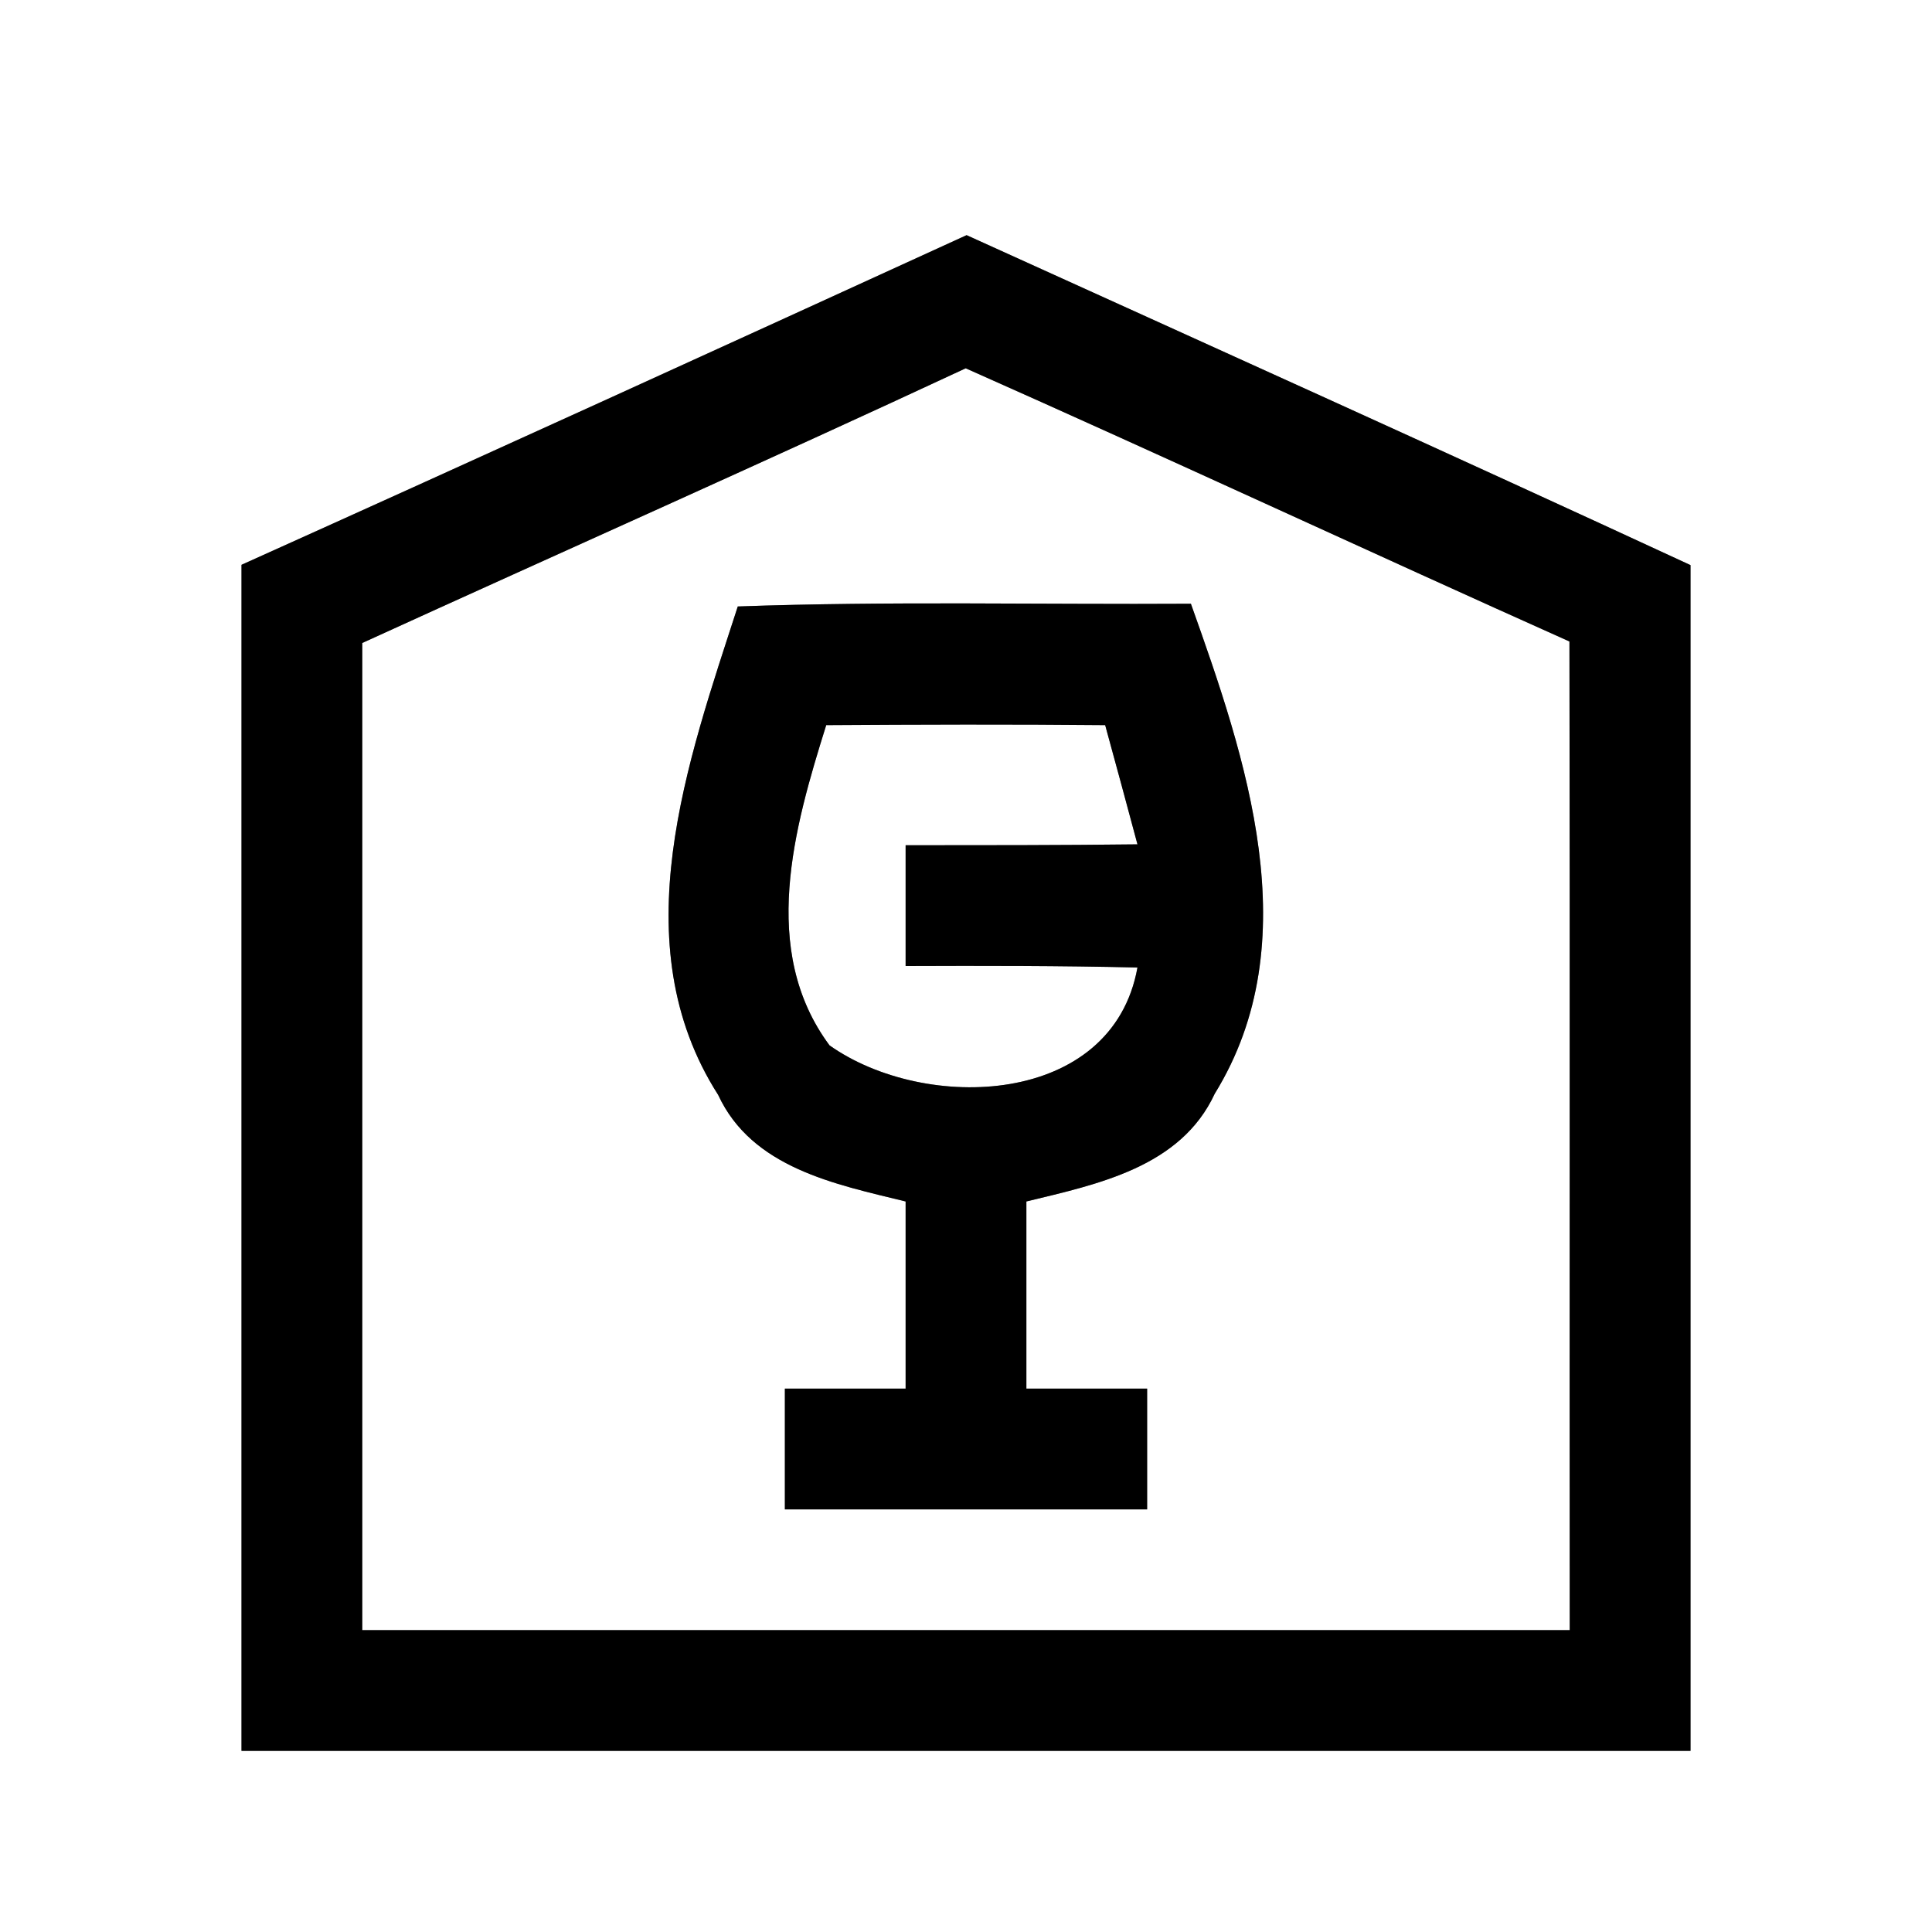 <?xml version="1.0" encoding="UTF-8" ?>
<!DOCTYPE svg PUBLIC "-//W3C//DTD SVG 1.1//EN" "http://www.w3.org/Graphics/SVG/1.1/DTD/svg11.dtd">
<svg width="64pt" height="64pt" viewBox="0 0 64 64" version="1.1" xmlns="http://www.w3.org/2000/svg">
<rect x="0" y="0" width="64" height="64" fill="#808080" stroke="none"/>
<g id="#ffffffff">
<path fill="#ffffff" opacity="1.00" d=" M 0.00 0.00 L 64.00 0.00 L 64.00 64.00 L 0.00 64.00 L 0.00 0.00 M 8.00 18.71 C 8.00 31.81 8.00 44.90 8.00 58.00 C 24.00 58.00 40.00 58.00 56.00 58.00 C 56.00 44.91 56.00 31.81 56.00 18.72 C 48.03 15.03 40.02 11.42 32.02 7.79 C 24.02 11.45 16.02 15.10 8.00 18.71 Z" />
<path fill="#ffffff" opacity="1.00" d=" M 12.00 21.30 C 18.66 18.26 25.36 15.29 31.99 12.20 C 38.68 15.17 45.31 18.26 51.99 21.25 C 52.01 32.17 51.99 43.08 52.00 54.00 C 38.67 54.00 25.33 54.00 12.00 54.00 C 12.00 43.10 12.00 32.20 12.00 21.30 M 24.44 20.09 C 22.78 25.22 20.58 31.25 23.79 36.27 C 24.91 38.69 27.67 39.23 30.00 39.80 C 30.00 41.87 30.00 43.93 30.00 46.00 C 28.67 46.00 27.33 46.00 26.00 46.00 C 26.00 47.33 26.00 48.67 26.00 50.00 C 30.00 50.00 34.00 50.00 38.00 50.00 C 38.00 48.67 38.00 47.33 38.00 46.00 C 36.67 46.00 35.33 46.00 34.00 46.00 C 34.00 43.93 34.00 41.87 34.00 39.80 C 36.35 39.23 39.11 38.67 40.24 36.23 C 43.36 31.17 41.27 25.11 39.45 20.00 C 34.45 20.03 29.44 19.91 24.44 20.09 Z" />
<path fill="#ffffff" opacity="1.00" d=" M 27.37 24.02 C 30.45 24.00 33.53 23.99 36.61 24.02 C 36.97 25.34 37.33 26.65 37.68 27.97 C 35.12 28.00 32.56 28.00 30.00 28.00 C 30.00 29.33 30.00 30.67 30.00 32.00 C 32.56 31.99 35.12 31.99 37.68 32.05 C 36.85 36.66 30.65 36.87 27.48 34.63 C 25.14 31.48 26.31 27.40 27.37 24.02 Z" />
</g>
<g id="#000000ff">
<path fill="#000000" opacity="1.00" d=" M 8.00 18.71 C 16.02 15.10 24.02 11.45 32.02 7.79 C 40.02 11.42 48.03 15.03 56.00 18.72 C 56.00 31.81 56.00 44.91 56.00 58.00 C 40.00 58.00 24.00 58.00 8.00 58.00 C 8.00 44.90 8.00 31.81 8.00 18.71 M 12.00 21.30 C 12.00 32.20 12.00 43.10 12.00 54.00 C 25.33 54.00 38.67 54.00 52.00 54.00 C 51.99 43.08 52.01 32.17 51.99 21.25 C 45.31 18.26 38.68 15.17 31.99 12.20 C 25.36 15.29 18.66 18.26 12.00 21.30 Z" />
<path fill="#000000" opacity="1.00" d=" M 24.44 20.09 C 29.44 19.91 34.45 20.03 39.45 20.00 C 41.27 25.11 43.36 31.17 40.24 36.23 C 39.11 38.67 36.35 39.23 34.00 39.80 C 34.00 41.87 34.00 43.93 34.00 46.00 C 35.33 46.00 36.67 46.00 38.00 46.00 C 38.00 47.33 38.00 48.67 38.00 50.00 C 34.00 50.00 30.00 50.00 26.00 50.00 C 26.00 48.67 26.00 47.33 26.00 46.00 C 27.33 46.00 28.67 46.00 30.00 46.00 C 30.00 43.93 30.00 41.87 30.00 39.80 C 27.67 39.23 24.91 38.69 23.79 36.27 C 20.58 31.25 22.78 25.22 24.44 20.09 M 27.37 24.02 C 26.31 27.40 25.14 31.48 27.48 34.63 C 30.65 36.87 36.85 36.66 37.68 32.05 C 35.12 31.99 32.56 31.99 30.00 32.00 C 30.00 30.67 30.00 29.33 30.00 28.00 C 32.56 28.00 35.12 28.00 37.68 27.97 C 37.33 26.65 36.97 25.34 36.61 24.02 C 33.53 23.99 30.45 24.00 27.37 24.02 Z" />
</g>
</svg>
